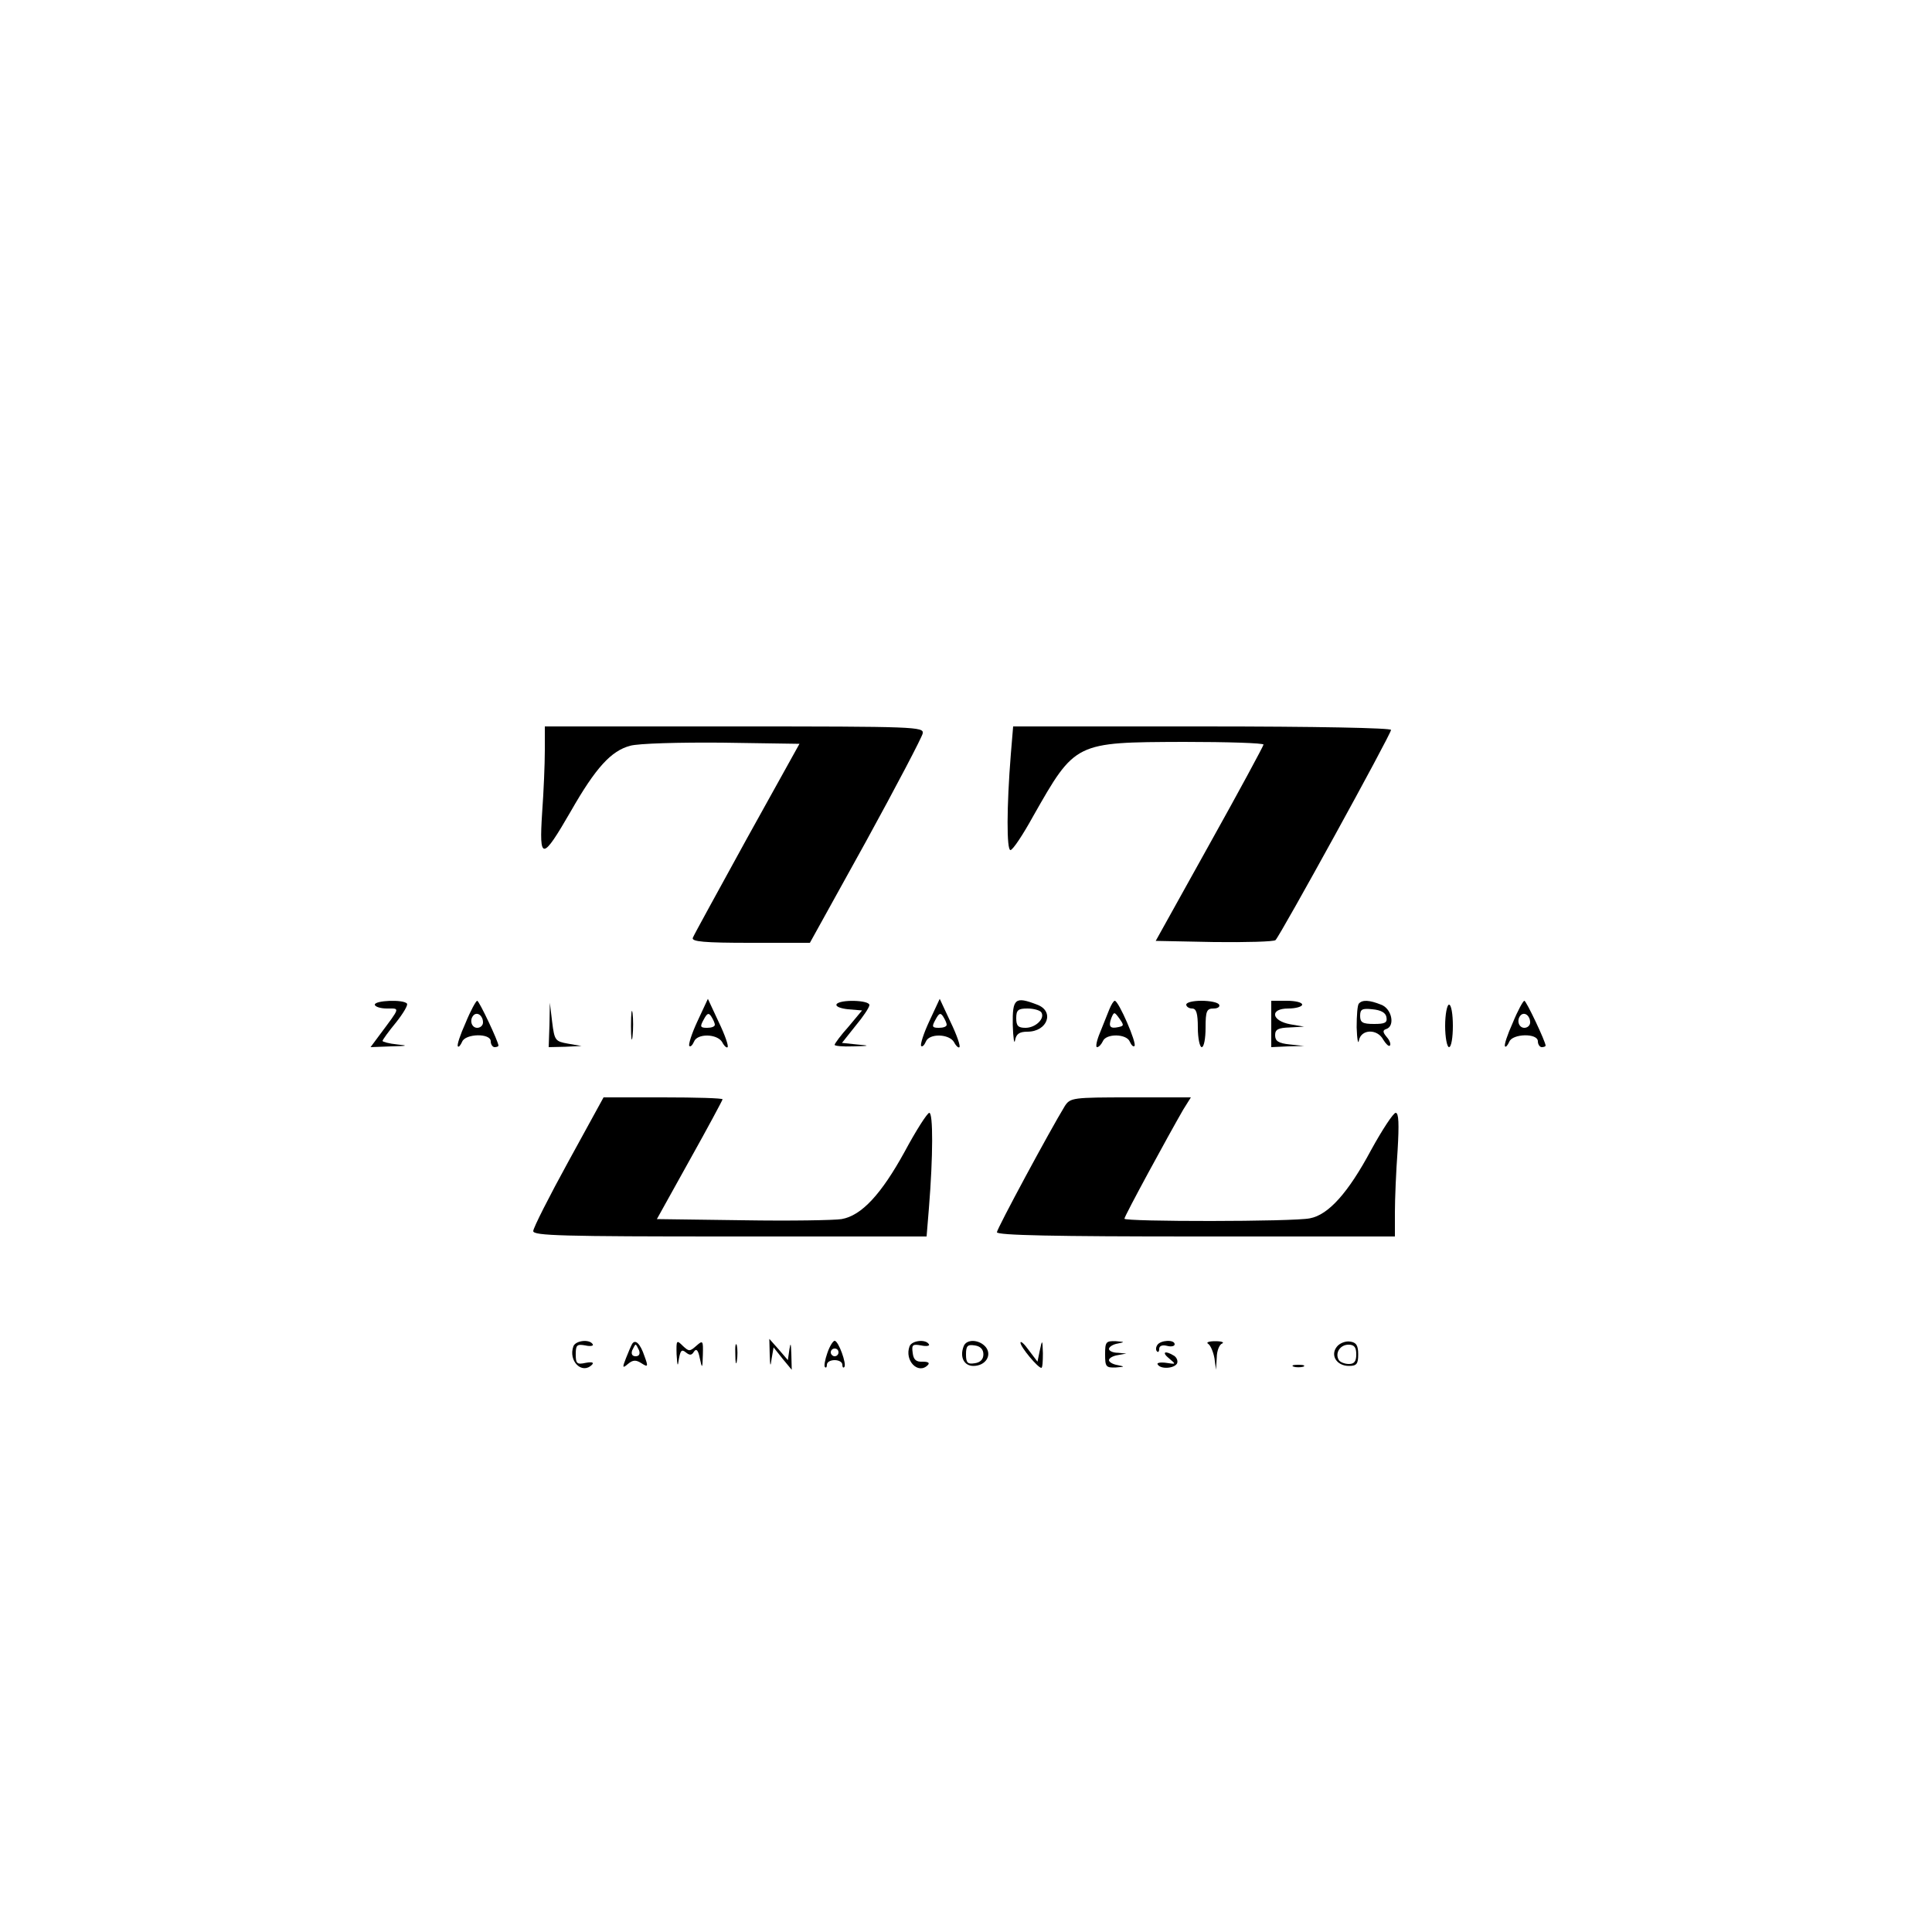 <?xml version="1.0" standalone="no"?>
<!DOCTYPE svg PUBLIC "-//W3C//DTD SVG 20010904//EN"
 "http://www.w3.org/TR/2001/REC-SVG-20010904/DTD/svg10.dtd">
<svg version="1.0" xmlns="http://www.w3.org/2000/svg"
 width="500pt" height="500pt" viewBox="0 0 500 500"
 preserveAspectRatio="xMidYMid meet">

<g transform="translate(0,500) scale(0.1,-0.1)"
fill="#000000" stroke="none">
<path d="M1410 3058 c0 -35 -3 -107 -7 -162 -8 -124 0 -124 74 4 65 114 105
157 154 170 21 6 126 9 238 8 l200 -3 -136 -245 c-74 -135 -138 -251 -140
-257 -4 -10 30 -13 149 -13 l154 0 145 262 c79 144 145 270 147 280 3 17 -17
18 -487 18 l-491 0 0 -62z"/>
<path d="M2616 3048 c-11 -137 -11 -248 -1 -248 6 0 32 39 59 88 109 192 108
191 389 192 114 0 207 -3 207 -7 -1 -5 -63 -120 -140 -258 l-139 -250 151 -3
c83 -1 155 1 159 5 13 13 299 533 299 544 0 5 -189 9 -489 9 l-489 0 -6 -72z"/>
<path d="M970 2400 c0 -5 14 -10 31 -10 35 0 36 5 -19 -69 l-23 -31 53 2 c43
1 46 2 16 5 -21 2 -38 7 -38 9 0 3 16 25 35 48 19 24 32 46 28 49 -10 11 -83
8 -83 -3z"/>
<path d="M1205 2353 c-14 -31 -23 -58 -20 -61 2 -3 7 3 11 12 8 21 74 23 74 1
0 -8 5 -15 10 -15 6 0 10 2 10 4 0 10 -50 116 -55 116 -3 0 -17 -25 -30 -57z
m45 1 c0 -8 -7 -14 -15 -14 -15 0 -21 21 -9 33 10 9 24 -2 24 -19z"/>
<path d="M1805 2357 c-15 -32 -24 -61 -21 -64 3 -3 8 2 12 11 8 22 60 21 73
-1 5 -10 12 -16 14 -13 3 3 -7 32 -23 65 l-28 60 -27 -58z m45 -9 c0 -5 -9 -8
-20 -8 -18 0 -19 3 -9 21 9 17 13 19 20 8 5 -8 9 -17 9 -21z"/>
<path d="M2165 2401 c-3 -6 11 -11 30 -13 l36 -3 -35 -42 c-20 -22 -36 -44
-36 -47 0 -3 21 -5 48 -4 44 1 45 2 9 5 l-38 4 35 44 c20 24 36 48 36 54 0 13
-77 15 -85 2z"/>
<path d="M2405 2357 c-15 -32 -24 -61 -21 -64 3 -3 8 2 12 11 8 22 60 21 73
-1 5 -10 12 -16 14 -13 3 3 -7 32 -23 65 l-28 60 -27 -58z m45 -9 c0 -5 -9 -8
-20 -8 -18 0 -19 3 -9 21 9 17 13 19 20 8 5 -8 9 -17 9 -21z"/>
<path d="M2621 2348 c1 -35 4 -53 6 -40 3 16 11 22 32 22 52 0 71 53 25 70
-57 22 -64 16 -63 -52z m74 32 c10 -16 -15 -40 -41 -40 -19 0 -24 5 -24 25 0
21 5 25 29 25 17 0 33 -5 36 -10z"/>
<path d="M2871 2388 c-5 -13 -16 -40 -24 -60 -9 -21 -12 -38 -8 -38 5 0 11 7
15 15 8 21 62 20 70 -1 4 -9 9 -14 12 -11 7 6 -41 117 -51 117 -3 0 -9 -10
-14 -22z m24 -46 c-22 -5 -27 1 -19 23 7 17 8 17 21 -1 12 -17 12 -19 -2 -22z"/>
<path d="M3070 2400 c0 -5 7 -10 15 -10 11 0 15 -12 15 -50 0 -27 5 -50 10
-50 6 0 10 23 10 50 0 44 3 50 21 50 11 0 17 5 14 10 -3 6 -24 10 -46 10 -21
0 -39 -4 -39 -10z"/>
<path d="M3290 2350 l0 -60 43 2 42 1 -37 4 c-30 3 -38 9 -38 24 0 15 8 19 38
20 l37 2 -35 6 c-50 9 -55 41 -6 41 20 0 36 5 36 10 0 6 -18 10 -40 10 l-40 0
0 -60z"/>
<path d="M3517 2403 c-4 -3 -6 -31 -6 -62 1 -31 4 -46 6 -33 6 29 48 30 63 1
7 -11 14 -18 17 -15 3 3 0 13 -8 22 -11 13 -11 18 -1 21 23 8 14 53 -14 63
-30 12 -48 13 -57 3z m71 -35 c3 -15 -4 -18 -32 -18 -30 0 -36 4 -36 21 0 17
5 20 32 17 22 -2 34 -9 36 -20z"/>
<path d="M3915 2353 c-14 -31 -23 -58 -20 -61 2 -3 7 3 11 12 8 21 74 23 74 1
0 -8 5 -15 10 -15 6 0 10 2 10 4 0 10 -50 116 -55 116 -3 0 -17 -25 -30 -57z
m45 1 c0 -8 -7 -14 -15 -14 -15 0 -21 21 -9 33 10 9 24 -2 24 -19z"/>
<path d="M1422 2348 l-2 -58 43 1 42 2 -35 6 c-33 6 -35 8 -41 56 l-6 50 -1
-57z"/>
<path d="M1633 2345 c0 -33 2 -45 4 -27 2 18 2 45 0 60 -2 15 -4 0 -4 -33z"/>
<path d="M3740 2345 c0 -30 5 -55 10 -55 6 0 10 25 10 55 0 30 -4 55 -10 55
-5 0 -10 -25 -10 -55z"/>
<path d="M1471 1994 c-50 -91 -91 -172 -91 -180 0 -12 75 -14 509 -14 l509 0
6 73 c11 136 11 247 1 247 -5 0 -34 -45 -64 -101 -60 -109 -111 -165 -163
-174 -18 -3 -133 -5 -255 -3 l-223 3 85 153 c47 84 85 155 85 157 0 3 -69 5
-154 5 l-154 0 -91 -166z"/>
<path d="M2756 2138 c-38 -62 -176 -318 -176 -327 0 -8 151 -11 515 -11 l515
0 0 63 c0 34 3 106 7 160 4 68 3 97 -5 97 -6 0 -35 -44 -64 -97 -59 -110 -110
-167 -158 -176 -42 -9 -480 -9 -480 -1 0 7 115 218 152 282 l20 32 -156 0
c-150 0 -156 -1 -170 -22z"/>
<path d="M1484 1516 c-14 -38 22 -74 48 -48 6 6 0 8 -16 5 -23 -5 -26 -2 -26
22 0 24 3 27 25 23 13 -3 22 -1 19 3 -8 14 -44 10 -50 -5z"/>
<path d="M1636 1522 c-3 -5 -10 -22 -16 -37 -10 -25 -9 -27 5 -15 13 11 21 11
35 2 17 -11 18 -9 8 18 -11 33 -24 45 -32 32z m18 -17 c3 -9 0 -15 -9 -15 -9
0 -12 6 -9 15 4 8 7 15 9 15 2 0 5 -7 9 -15z"/>
<path d="M1751 1495 c2 -31 3 -34 6 -12 4 22 7 26 18 17 10 -8 15 -8 21 2 6 9
11 4 15 -17 6 -28 7 -28 8 9 1 37 0 38 -17 23 -17 -15 -19 -15 -35 0 -16 16
-17 15 -16 -22z"/>
<path d="M1903 1495 c0 -22 2 -30 4 -17 2 12 2 30 0 40 -3 9 -5 -1 -4 -23z"/>
<path d="M1992 1495 c1 -32 2 -34 5 -11 l5 29 23 -29 24 -29 -1 40 c-1 29 -2
32 -5 13 l-4 -28 -24 28 -24 27 1 -40z"/>
<path d="M2141 1498 c-6 -17 -9 -34 -6 -36 3 -3 5 0 5 6 0 7 9 12 20 12 11 0
20 -5 20 -12 0 -6 2 -9 5 -6 7 7 -15 68 -25 68 -4 0 -13 -14 -19 -32z m29 2
c0 -5 -4 -10 -10 -10 -5 0 -10 5 -10 10 0 6 5 10 10 10 6 0 10 -4 10 -10z"/>
<path d="M2354 1516 c-14 -37 22 -74 47 -49 6 6 1 9 -13 9 -17 -1 -24 5 -26
23 -3 21 0 23 22 19 14 -3 23 -1 20 3 -8 14 -44 10 -50 -5z"/>
<path d="M2494 1516 c-11 -28 1 -51 25 -51 32 0 49 28 32 49 -17 20 -50 21
-57 2z m51 -21 c0 -13 -8 -21 -22 -23 -19 -3 -23 1 -23 23 0 22 4 26 23 23 14
-2 22 -10 22 -23z"/>
<path d="M2641 1525 c0 -11 45 -65 54 -65 3 0 4 17 4 38 -1 36 -2 36 -8 7 l-6
-29 -22 29 c-12 17 -22 26 -22 20z"/>
<path d="M2860 1495 c0 -32 2 -35 28 -34 23 2 24 2 5 6 -13 2 -23 8 -23 13 0
5 10 11 23 13 l22 4 -22 2 c-13 0 -23 5 -23 10 0 5 10 12 23 14 19 4 18 4 -5
6 -26 1 -28 -2 -28 -34z"/>
<path d="M2995 1519 c-4 -6 -4 -13 -1 -16 3 -4 6 -1 6 6 0 8 8 11 20 8 11 -3
20 -1 20 4 0 13 -37 11 -45 -2z"/>
<path d="M3127 1522 c6 -4 13 -21 16 -37 l4 -30 2 32 c0 17 7 34 14 36 6 3 -1
6 -18 6 -16 0 -25 -3 -18 -7z"/>
<path d="M3460 1515 c-18 -22 -1 -50 31 -50 20 0 24 5 24 30 0 23 -5 31 -21
33 -11 2 -27 -4 -34 -13z m50 -20 c0 -18 -5 -25 -19 -25 -11 0 -23 5 -26 10
-11 18 3 40 25 40 15 0 20 -7 20 -25z"/>
<path d="M3026 1484 c18 -15 18 -15 -8 -11 -15 2 -25 0 -22 -4 7 -13 42 -11
50 2 3 6 0 15 -7 20 -24 15 -34 10 -13 -7z"/>
<path d="M3348 1463 c6 -2 18 -2 25 0 6 3 1 5 -13 5 -14 0 -19 -2 -12 -5z"/>
</g>
</svg>

